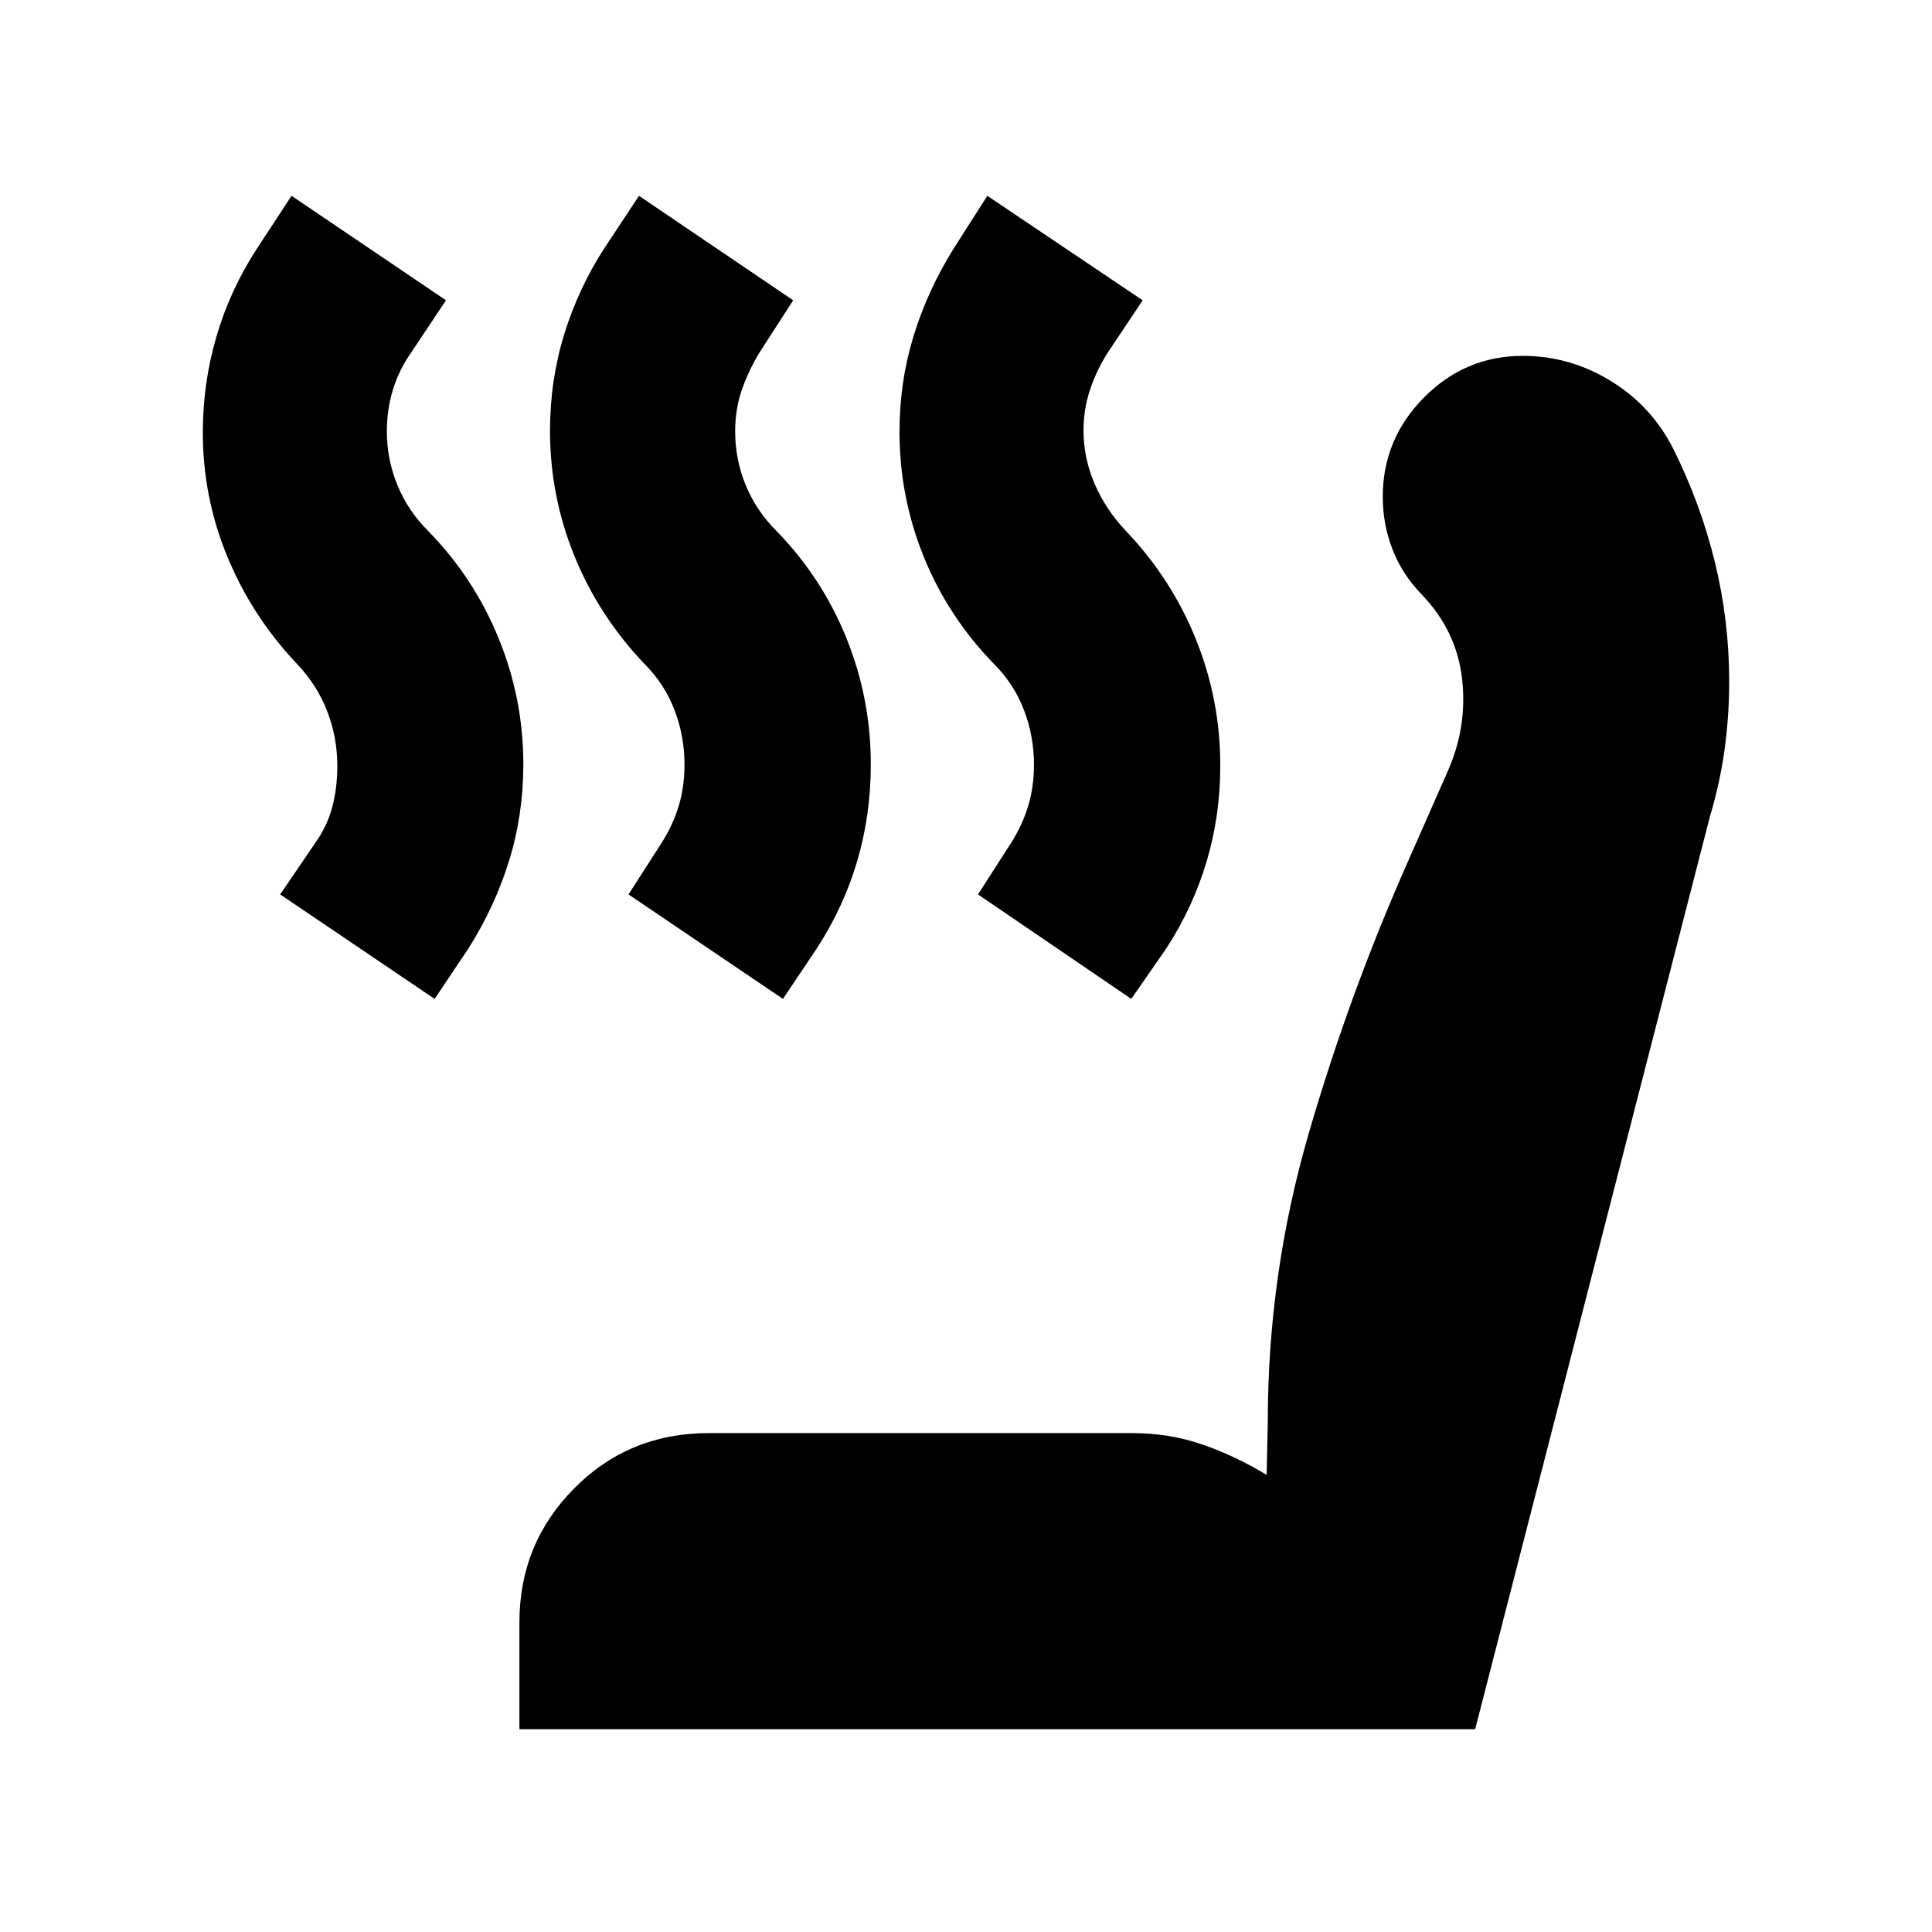 <svg xmlns="http://www.w3.org/2000/svg" height="24" viewBox="0 -960 960 960" width="24"><path d="m562.13-463.65-76.17-51.92 16.39-25.52q5.71-9 8.57-18.5 2.86-9.5 2.86-20.5 0-14-4.93-27-4.94-13-14.94-23-22.69-23.26-34.82-53.06-12.13-29.8-12.13-62.32 0-24.92 7.08-47.87 7.09-22.94 20.18-43.71l16.39-25.65 77.17 51.92-17.39 26.08q-5.43 8.44-8.72 18.22-3.28 9.78-3.28 20.22 0 13.8 5.5 26.62 5.5 12.81 15.5 23.38 22.7 23.82 34.83 53.87 12.13 30.04 12.13 62.72 0 25.05-6.85 47.93-6.85 22.87-19.98 43l-17.39 25.09Zm-173.09 0-76.74-51.92 16.4-25.52q5.71-9 8.57-18.5 2.86-9.5 2.86-20.5 0-14-4.93-27-4.94-13-14.94-23-22.7-23.82-34.83-53.63-12.13-29.8-12.13-62.31 0-24.93 7.07-47.91 7.06-22.97 20.19-43.11l16.96-25.65 76.61 51.92-16.83 26.08q-5.43 9-8.71 18.5-3.29 9.5-3.29 20.5 0 14 5.22 26.72 5.22 12.72 15.22 22.72 22.69 23.26 34.83 53.3 12.13 30.05 12.13 62.72 0 25.06-6.71 47.93t-20.12 43.57l-16.83 25.09Zm-173.08 0-76.74-51.92 17.39-25.52q6-8.43 8.5-17.93t2.5-20.5q0-14-5-27t-15-23.57q-22.13-23.26-34.48-52.92-12.35-29.66-12.35-62.01 0-24.81 6.85-48.07t20.41-43.96l16.83-25.65 76.74 51.92-17.39 26.08q-6 8.57-9 18.41t-3 20.66q0 13.78 5.21 26.57 5.22 12.8 15.22 22.8 22.62 23.03 35.01 53.19 12.38 30.16 12.38 62.83 0 25.06-7.08 47.93-7.09 22.87-20.18 43.57l-16.82 25.09Zm42.13 362.87v-53q0-39.22 27.24-66.68 27.23-27.45 66.89-27.45h210.21q18.74 0 35.2 5.74 16.46 5.73 31.76 15.04l.57-26.48q0-73.3 20.41-143.45 20.41-70.16 49.98-136.55l19-43.13q9.87-22.17 7.14-46.01-2.73-23.83-20.01-41.82-9.7-9.96-14.55-22.43-4.84-12.46-4.84-26.17 0-28.66 20.49-49.33 20.5-20.68 49.07-20.68 23.39 0 43.75 12.48 20.35 12.48 31.12 33.87 13.57 27.26 20.63 56.29 7.07 29.02 7.07 59.12 0 17.2-2.28 33.83-2.29 16.63-7.29 33.33L733-100.78H258.09Z"/></svg>
